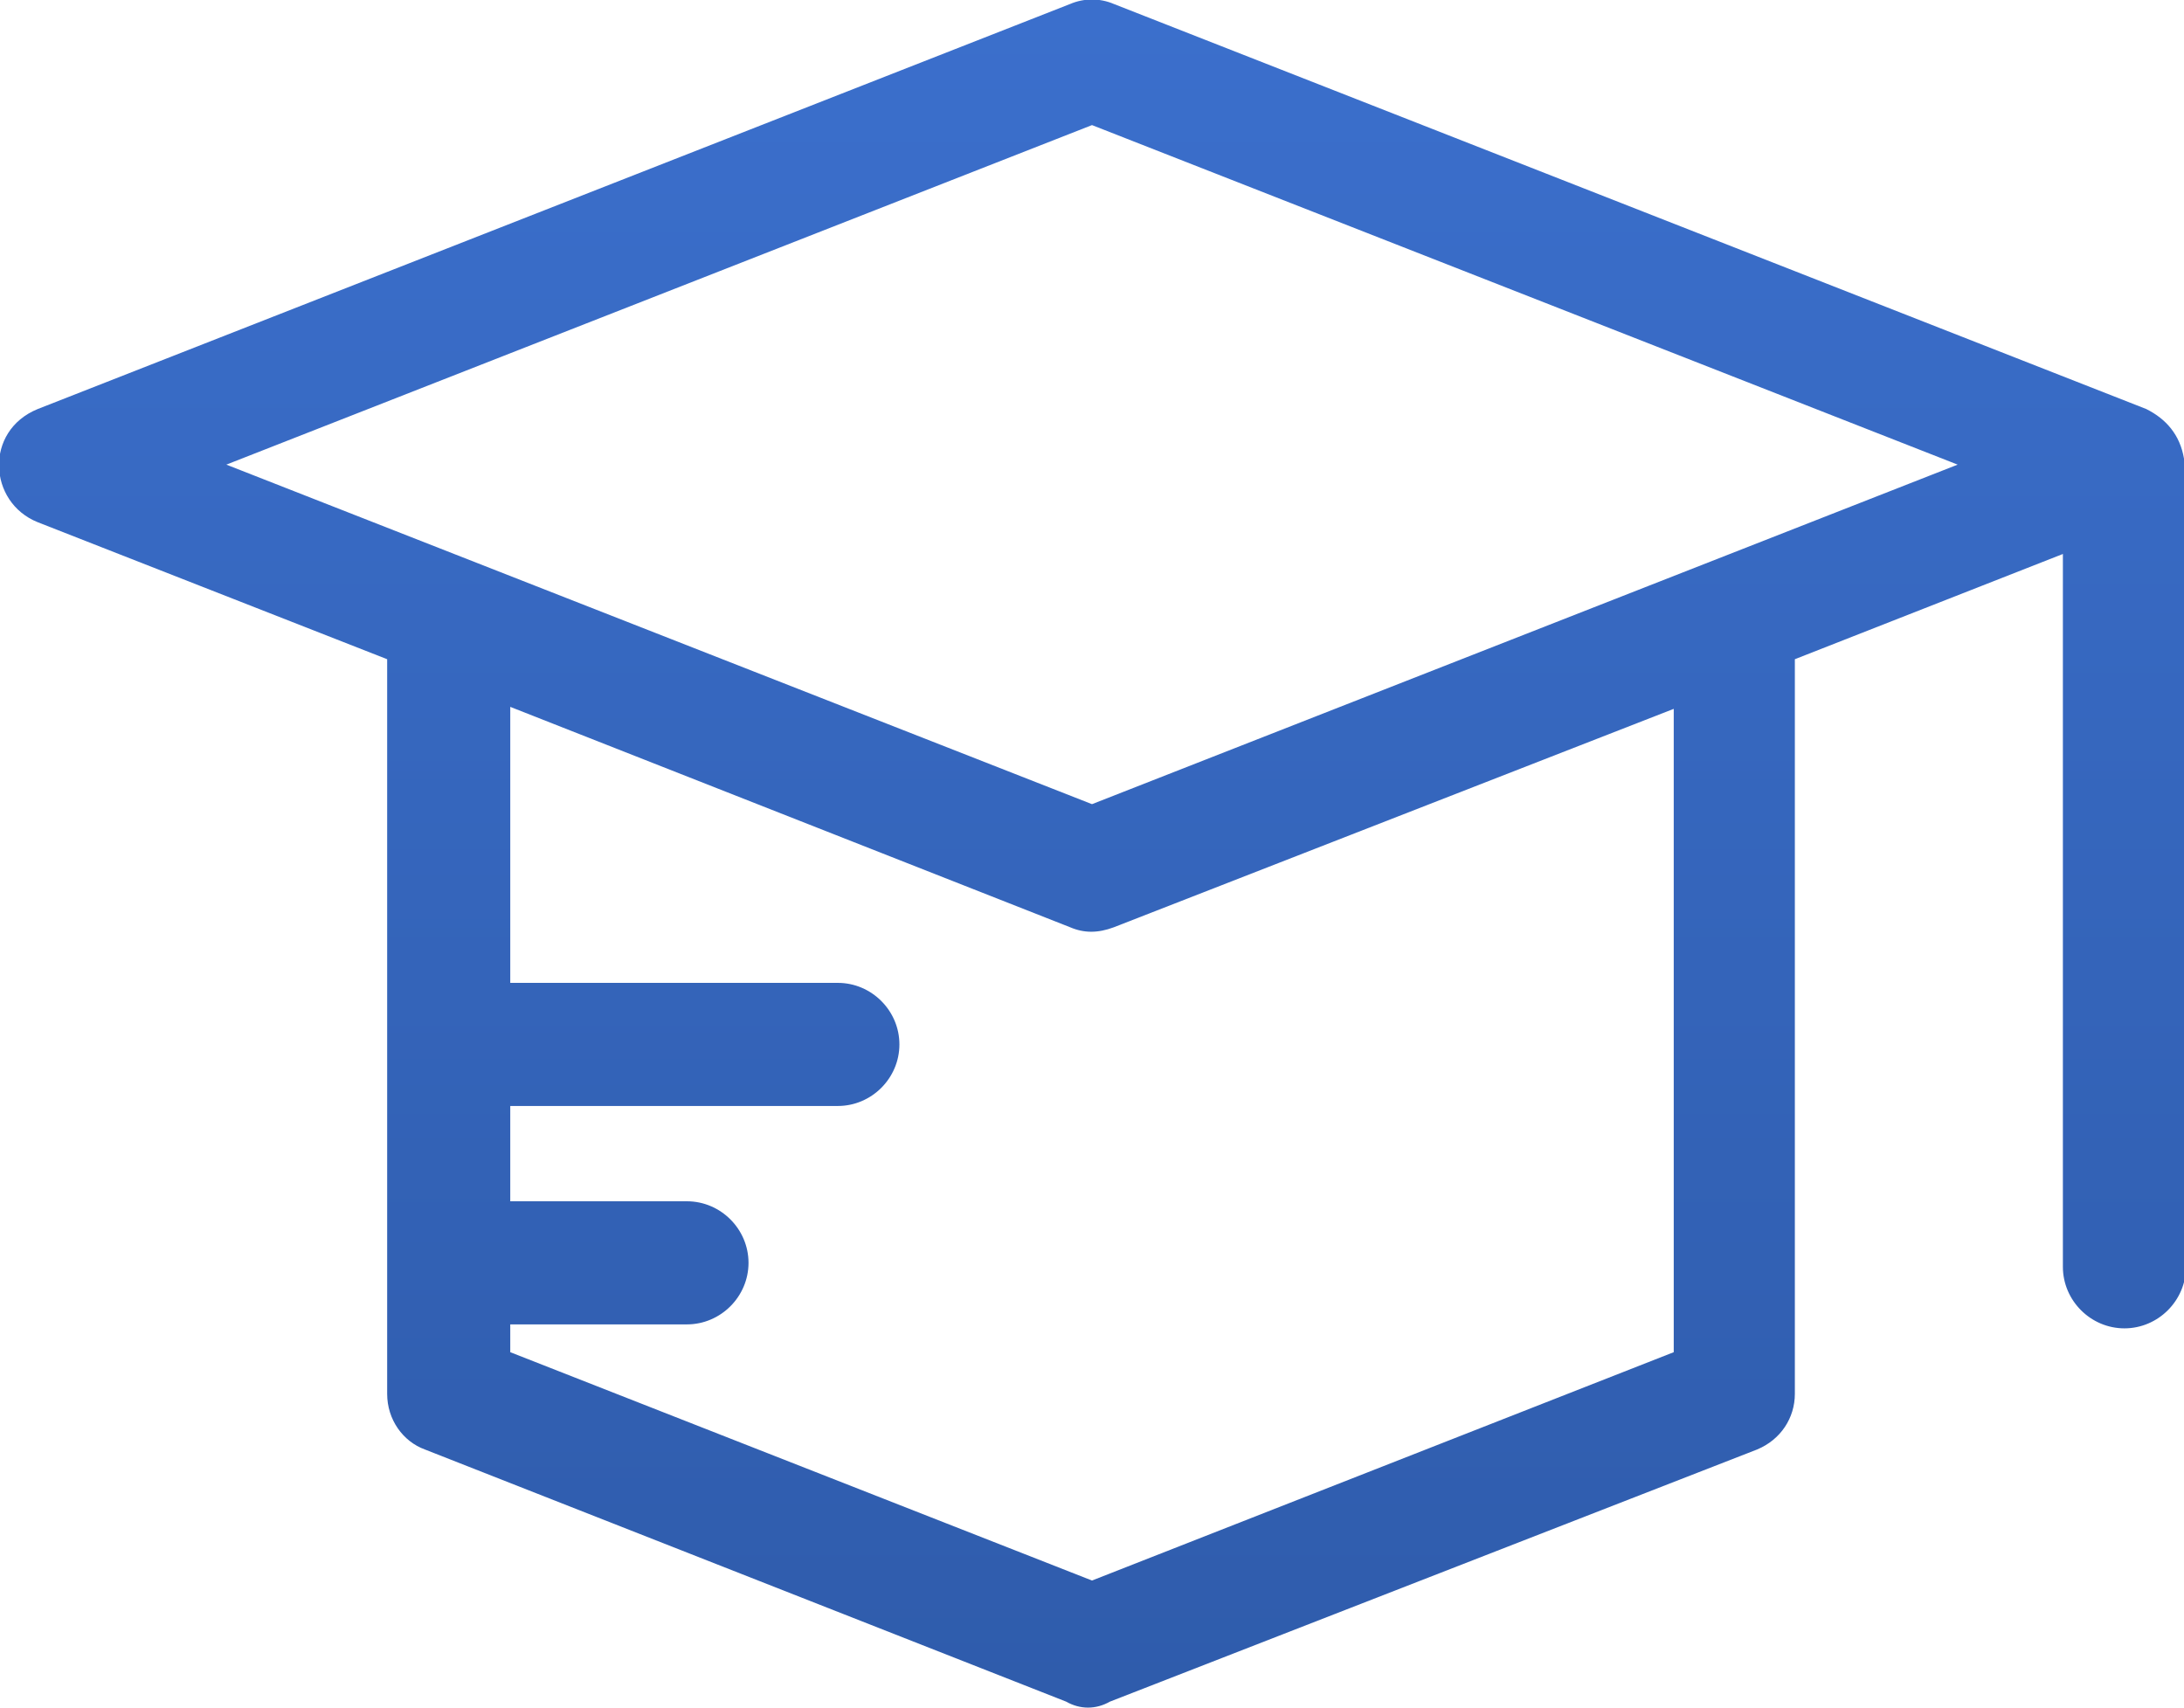 <?xml version="1.0" encoding="utf-8"?>
<!-- Generator: Adobe Illustrator 22.0.1, SVG Export Plug-In . SVG Version: 6.00 Build 0)  -->
<svg version="1.1" id="Capa_1" xmlns="http://www.w3.org/2000/svg" xmlns:xlink="http://www.w3.org/1999/xlink" x="0px" y="0px"
	 viewBox="0 0 110 86" style="enable-background:new 0 0 110 86;" xml:space="preserve">
<style type="text/css">
	.st0{fill:url(#SVGID_1_);}
</style>
<linearGradient id="SVGID_1_" gradientUnits="userSpaceOnUse" x1="55" y1="85" x2="55" y2="0.519">
	<stop  offset="0" style="stop-color:#2F5CAC"/>
	<stop  offset="1" style="stop-color:#3B6FCC"/>
</linearGradient>
<path class="st0" d="M110,23.1c-0.2-1.2-0.9-2-1.9-2.5L56.1,0.2c-0.7-0.3-1.5-0.3-2.2,0L1.9,20.6c-2.7,1.1-2.5,4.7,0,5.7l17.6,6.9
	v37c0,1.3,0.8,2.4,1.9,2.8l32.3,12.7c0.7,0.4,1.5,0.4,2.2,0L88.5,73c1.2-0.5,1.9-1.6,1.9-2.8v-37l13.5-5.3v35.9
	c0,1.7,1.4,3.1,3.1,3.1s3.1-1.4,3.1-3.1C110,63.7,110,23.2,110,23.1z M84.3,68.1L55,79.6L25.7,68.1v-1.4h8.9c1.7,0,3.1-1.4,3.1-3.1
	c0-1.7-1.4-3.1-3.1-3.1h-8.9v-4.8h16.5c1.7,0,3.1-1.4,3.1-3.1c0-1.7-1.4-3.1-3.1-3.1H25.7V35.6l28.2,11.1c0.7,0.3,1.4,0.3,2.2,0
	l28.2-11V68.1z M55,40.5L11.4,23.4L55,6.3l43.6,17.1L55,40.5z"/>
</svg>

